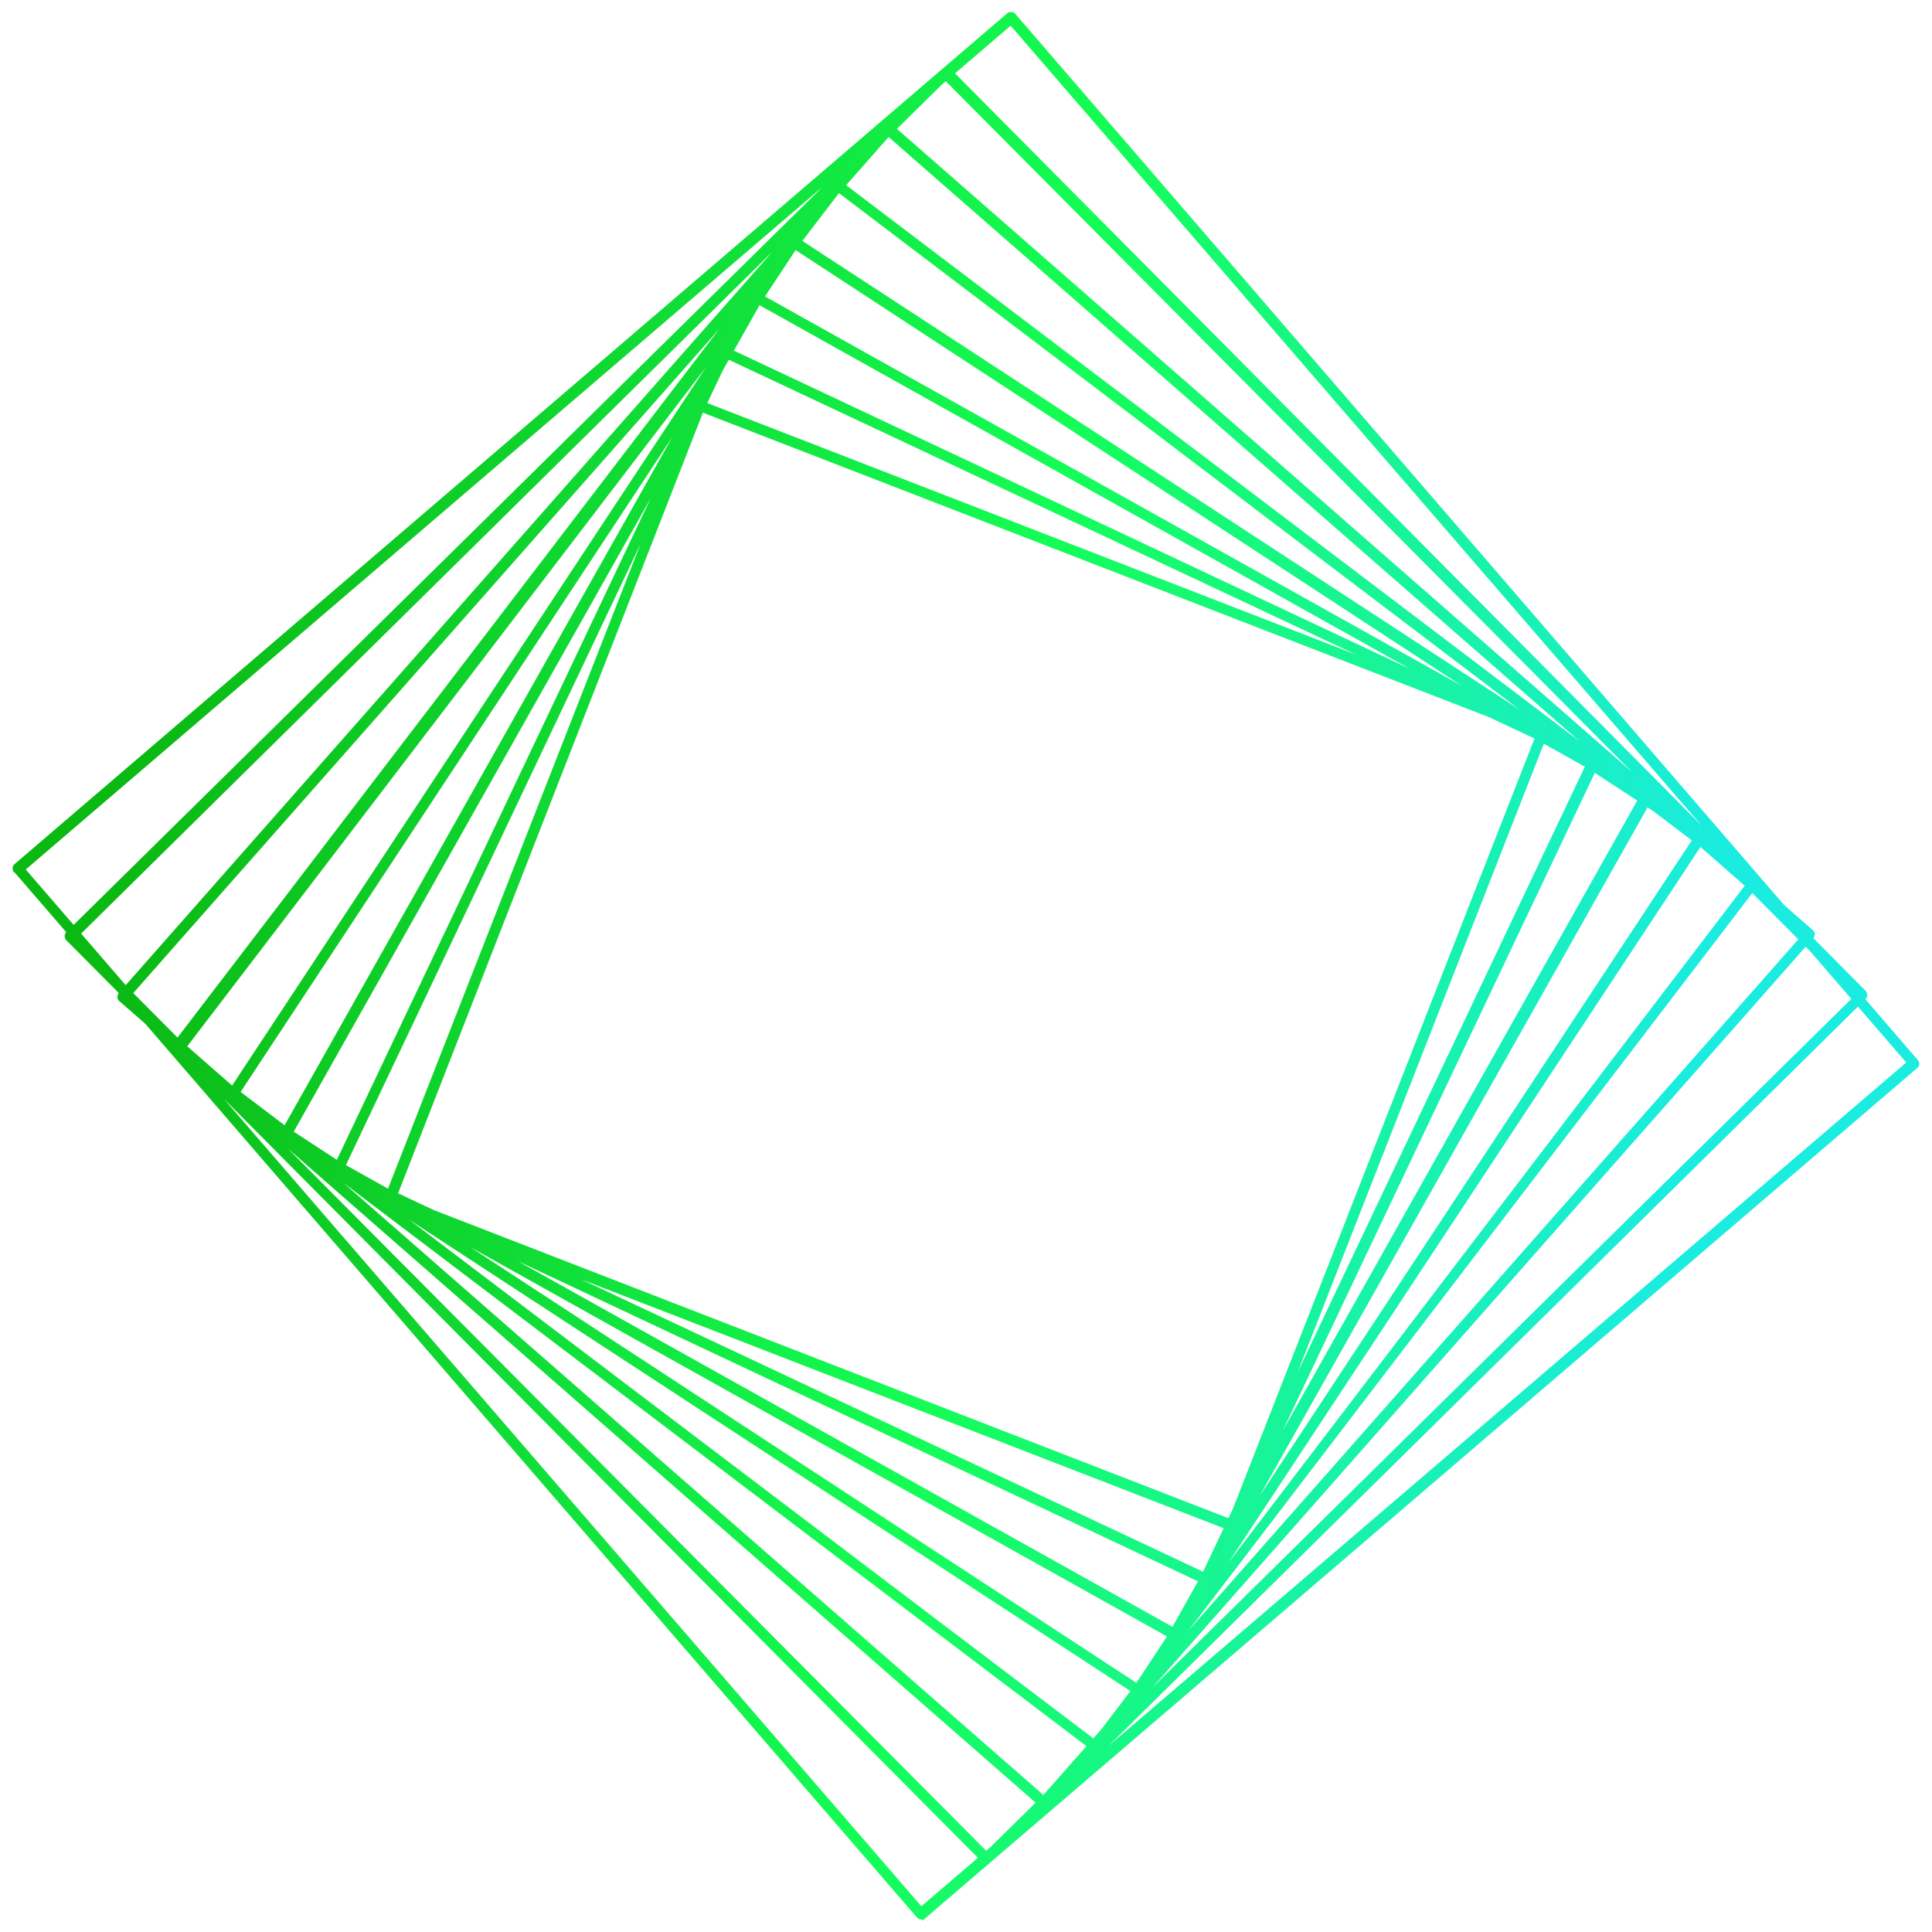 <svg viewBox="0 0 122 122" fill="none" xmlns="http://www.w3.org/2000/svg"><mask id="j" maskUnits="userSpaceOnUse" x="0" y="-.044" viewBox="0 0 122 122" fill="#000"><path fill="#fff" d="M0-.044h122v122H0z"/><path d="M77.786 96.486 24.53 75.857c-.057 0-.057-.057-.057-.057v-.114L44.1 25.57c.057-.057.115-.114.172-.057l53.2 20.629c.057.057.114.114.057.171L77.901 96.428c0 .058-.057.058-.057.058h-.058Zm-52.97-20.858L77.73 96.144 97.24 46.314 44.271 25.8 24.816 75.629Z"/><path d="M76.18 99.857h-.058L21.258 74.03c-.057-.058-.115-.115-.057-.172L45.706 22.2c0-.057.057-.057.057-.057h.115l54.864 25.828c.057.058.114.115.057.172L76.294 99.8s-.057.057-.115.057Zm-54.692-26 54.576 25.657 24.391-51.428-54.577-25.657-24.39 51.428Z"/><path d="M74.17 103.343h-.057l-56.24-31.429c-.058-.057-.116-.114-.058-.171L47.657 18.77c0-.057.058-.057.115-.057h.115l56.241 31.429c.057.057.114.114.057.171l-29.842 52.972c-.058 0-.058 0-.172.057.057 0 .057 0 0 0Zm-56.01-31.6L74.112 103l29.67-52.743L47.887 19 18.159 71.743Z"/><path d="M71.875 106.829h-.057L14.544 69.4c-.058 0-.058-.057-.058-.114v-.115l35.581-53.943c.058-.057.115-.057.173-.057L107.514 52.6c.057 0 .057.057.057.114v.114L71.99 106.772c-.057.058-.115.058-.115.058Zm-57.102-37.6 57.045 37.314 35.409-53.715-57.045-37.314L14.773 69.23Z"/><path d="M69.12 110.371c-.057 0-.057 0-.114-.057L11.043 66.371c-.057 0-.057-.057-.057-.114v-.114L52.707 11.57c.058-.057.115-.057.23 0L110.9 55.514c.057.057.057.114 0 .229l-41.722 54.571c0 .057 0 .057-.057.057ZM11.388 66.314l57.734 43.772 41.492-54.4-57.676-43.772-41.55 54.4Z"/><path d="M65.907 113.971c-.058 0-.058 0-.115-.057L7.657 63.057c-.057-.057-.057-.114 0-.229l48.322-54.8s.057-.057.114-.057c.058 0 .058 0 .115.058l58.135 50.857s.057.057.057.114 0 .057-.057.114l-48.322 54.8s-.057.057-.114.057ZM7.944 62.943l57.963 50.686 48.149-54.572L56.093 8.371 7.944 62.943Z"/><path d="M62.291 117.514c-.057 0-.057 0-.114-.057L4.328 59.229a.173.173 0 0 1 0-.229L59.65 4.486s.058-.057.115-.057c.058 0 .058 0 .115.057l57.79 58.228a.172.172 0 0 1 0 .229l-55.265 54.514c-.057 0-.057.057-.115.057ZM4.616 59.171l57.675 58 55.094-54.285L59.709 4.829 4.616 59.17Z"/><path d="M58.16 120.999c-.058 0-.058 0-.115-.058l-56.988-66C1 54.941 1 54.884 1 54.827s0-.057.057-.114L63.726.999a.175.175 0 0 1 .23 0l56.987 66.057c0 .057.057.057.057.114s0 .057-.057.114L58.274 121c-.057-.058-.057 0-.115 0ZM1.343 54.884l56.815 65.772 62.497-53.543L63.841 1.34 1.344 54.884Z"/></mask><path d="M77.786 96.486 24.53 75.857c-.057 0-.057-.057-.057-.057v-.114L44.1 25.57c.057-.057.115-.114.172-.057l53.2 20.629c.057.057.114.114.057.171L77.901 96.428c0 .058-.057.058-.057.058h-.058Zm-52.97-20.858L77.73 96.144 97.24 46.314 44.271 25.8 24.816 75.629Z" fill="url(#a)"/><path d="M76.18 99.857h-.058L21.258 74.03c-.057-.058-.115-.115-.057-.172L45.706 22.2c0-.057.057-.057.057-.057h.115l54.864 25.828c.057.058.114.115.057.172L76.294 99.8s-.057.057-.115.057Zm-54.692-26 54.576 25.657 24.391-51.428-54.577-25.657-24.39 51.428Z" fill="url(#b)"/><path d="M74.17 103.343h-.057l-56.24-31.429c-.058-.057-.116-.114-.058-.171L47.657 18.77c0-.057.058-.057.115-.057h.115l56.241 31.429c.057.057.114.114.057.171l-29.842 52.972c-.058 0-.058 0-.172.057.057 0 .057 0 0 0Zm-56.01-31.6L74.112 103l29.67-52.743L47.887 19 18.159 71.743Z" fill="url(#c)"/><path d="M71.875 106.829h-.057L14.544 69.4c-.058 0-.058-.057-.058-.114v-.115l35.581-53.943c.058-.057.115-.057.173-.057L107.514 52.6c.057 0 .057.057.057.114v.114L71.99 106.772c-.057.058-.115.058-.115.058Zm-57.102-37.6 57.045 37.314 35.409-53.715-57.045-37.314L14.773 69.23Z" fill="url(#d)"/><path d="M69.12 110.371c-.057 0-.057 0-.114-.057L11.043 66.371c-.057 0-.057-.057-.057-.114v-.114L52.707 11.57c.058-.057.115-.057.23 0L110.9 55.514c.057.057.057.114 0 .229l-41.722 54.571c0 .057 0 .057-.057.057ZM11.388 66.314l57.734 43.772 41.492-54.4-57.676-43.772-41.55 54.4Z" fill="url(#e)"/><path d="M65.907 113.971c-.058 0-.058 0-.115-.057L7.657 63.057c-.057-.057-.057-.114 0-.229l48.322-54.8s.057-.057.114-.057c.058 0 .058 0 .115.058l58.135 50.857s.057.057.057.114 0 .057-.057.114l-48.322 54.8s-.057.057-.114.057ZM7.944 62.943l57.963 50.686 48.149-54.572L56.093 8.371 7.944 62.943Z" fill="url(#f)"/><path d="M62.291 117.514c-.057 0-.057 0-.114-.057L4.328 59.229a.173.173 0 0 1 0-.229L59.65 4.486s.058-.057.115-.057c.058 0 .058 0 .115.057l57.79 58.228a.172.172 0 0 1 0 .229l-55.265 54.514c-.057 0-.057.057-.115.057ZM4.616 59.171l57.675 58 55.094-54.285L59.709 4.829 4.616 59.17Z" fill="url(#g)"/><path d="M58.16 120.999c-.058 0-.058 0-.115-.058l-56.988-66C1 54.941 1 54.884 1 54.827s0-.057.057-.114L63.726.999a.175.175 0 0 1 .23 0l56.987 66.057c0 .057.057.057.057.114s0 .057-.057.114L58.274 121c-.057-.058-.057 0-.115 0ZM1.343 54.884l56.815 65.772 62.497-53.543L63.841 1.34 1.344 54.884Z" fill="url(#h)"/><path d="m77.786 96.486-.072.186.035.014h.037v-.2ZM24.53 75.857l.073-.186-.035-.014h-.038v.2Zm-.057-.057h.2-.2Zm0-.114-.186-.073-.014.035v.038h.2ZM44.1 25.57l-.141-.141-.03.03-.015.038.186.073Zm.172-.057-.14.142.029.03.039.015.072-.187Zm53.2 20.629.14-.142-.029-.03-.04-.015-.071.187Zm.057.171-.141-.142-.03.03-.015.04.186.072ZM77.901 96.428l-.186-.072-.014.035v.037h.2Zm-53.085-20.8-.186-.072-.073.187.187.072.072-.186ZM77.73 96.144l-.072.186.185.072.073-.185-.186-.073ZM97.24 46.314l.186.073.073-.187-.187-.072-.072.186ZM44.271 25.8l.072-.187-.186-.072-.072.186.186.073Zm31.85 74.057-.084.181.04.019h.045v-.2ZM21.259 74.03l-.14.141.024.025.031.015.085-.181Zm-.057-.172.14.142.026-.025.014-.031-.18-.086ZM45.706 22.2l.18.086.02-.041V22.2h-.2Zm.057-.057v.2-.2Zm.115 0 .085-.181-.04-.02h-.045v.2Zm54.864 25.828.141-.141-.025-.025-.031-.014-.085.18Zm.057.172-.141-.142-.025.025-.015.031.181.086ZM76.294 99.8l.141.142.025-.025.015-.031-.18-.086ZM21.488 73.857l-.18-.086-.087.182.182.085.085-.18Zm54.576 25.657-.085.181.18.085.086-.18-.18-.086Zm24.391-51.428.18.085.086-.18-.181-.086-.085.18ZM45.878 22.429l.085-.181-.18-.085-.086.18.181.086Zm28.235 80.914-.097.174.045.026h.052v-.2Zm-56.24-31.429-.142.142.02.02.024.013.097-.175Zm-.058-.171.141.142.02-.02.013-.024-.174-.098ZM47.657 18.77l.174.099.026-.046v-.053h-.2Zm.23-.057.097-.174-.045-.026h-.052v.2Zm56.241 31.429.141-.142-.02-.02-.024-.013-.097.175Zm.057.171-.141-.142-.02.02-.013.024.174.098Zm-29.842 52.972v.2h.117l.057-.102-.174-.098ZM18.159 71.743l-.174-.098-.098.175.175.097.097-.174ZM74.113 103l-.097.175.174.097.098-.174-.175-.098Zm29.67-52.743.175.098.098-.175-.175-.097-.098.174ZM47.887 19l.097-.175-.174-.097-.098.174.175.098Zm23.988 87.829v-.2.2Zm-.057 0-.11.167.05.033h.06v-.2ZM14.544 69.4l.11-.167-.05-.033h-.06v.2Zm-.058-.229-.167-.11-.033.05v.06h.2Zm35.581-53.943-.14-.141-.015.014-.011.017.166.11Zm.173-.057.109-.167-.05-.033h-.06v.2ZM107.514 52.6l-.11.167.05.033h.06v-.2Zm.057.228.167.11.033-.05v-.06h-.2ZM71.99 106.772l.141.142.015-.014.01-.017-.166-.111ZM14.773 69.229l-.167-.11-.11.167.168.11.11-.167Zm57.045 37.314-.11.167.167.109.11-.166-.167-.11Zm35.409-53.715.167.11.11-.167-.168-.11-.109.167ZM50.182 15.514l.11-.167-.167-.11-.11.167.167.11Zm18.824 94.8.14-.141-.009-.01-.01-.008-.121.159ZM11.043 66.371l.12-.159-.053-.04h-.067v.2Zm-.057-.228-.16-.122-.04.054v.068h.2ZM52.707 11.57l-.14-.141-.01.01-.009.01.16.121Zm.23 0 .12-.159-.014-.011-.017-.009-.09.18ZM110.9 55.514l.141-.142-.01-.009-.011-.008-.12.16Zm0 .229.158.121.012-.015.008-.016-.178-.09Zm-41.722 54.571-.159-.121-.041.054v.067h.2Zm-57.79-44-.16-.121-.121.16.16.12.12-.159Zm57.733 43.772-.121.159.159.121.12-.159-.158-.121Zm41.492-54.4.159.121.121-.16-.159-.12-.121.159ZM52.937 11.914l.12-.16-.158-.12-.121.159.159.121Zm12.855 102 .141-.142-.01-.008-.131.15ZM7.657 63.057l-.141.142.01.009.131-.15Zm0-.229-.15-.132-.017.02-.012.023.18.09Zm48.322-54.8-.142-.141-.009.01.15.132Zm.229 0-.141.143.01.008.131-.15Zm58.135 50.858.141-.142-.009-.009-.132.15Zm0 .228-.142-.142-.008.01.15.132Zm-48.322 54.8.142.142.008-.009-.15-.133ZM7.945 62.943l-.15-.133-.133.151.151.132.132-.15Zm57.963 50.686-.132.15.15.131.132-.149-.15-.132Zm48.149-54.572.15.132.133-.15-.151-.133-.132.151ZM56.093 8.371l.132-.15-.15-.131-.132.15.15.131Zm6.083 109.086-.141.141v.001l.142-.142ZM4.33 59.229l.141-.141v-.001l-.141.142Zm0-.229-.14-.142h-.002L4.33 59ZM59.65 4.486l.14.142h.002l-.142-.142Zm.23 0 .142-.141-.001-.001-.141.142Zm57.79 58.228-.142.141.001.001.141-.142Zm0 .229.141.142h.001l-.142-.142Zm-55.265 54.514v.2h.082l.059-.057-.141-.143ZM4.616 59.171l-.14-.142-.144.141.142.142.142-.14Zm57.675 58-.142.141.14.142.143-.14-.14-.143Zm55.094-54.285.14.142.143-.14-.142-.143-.141.14ZM59.709 4.829l.142-.141-.14-.142-.143.14.14.143ZM58.044 120.94l-.15.131.004.006.005.005.142-.142Zm-56.987-66 .152-.13-.06-.07h-.092v.2Zm0-.228-.13-.152-.005.005-.006.005.141.142ZM63.726.999l.13.151.006-.004.005-.006L63.726 1Zm.23 0 .151-.131-.005-.006-.005-.005-.141.142Zm56.987 66.057h.2v-.075l-.049-.056-.151.13Zm0 .228.13.152.005-.005.006-.005-.141-.142ZM58.274 121l-.141.141.13.131.141-.121-.13-.151ZM1.344 54.884l-.13-.152-.152.131.131.152.151-.13Zm56.815 65.772-.151.13.13.151.151-.129-.13-.152Zm62.497-53.543.13.152.152-.13-.131-.153-.151.13ZM63.841 1.34l.151-.13-.13-.151-.151.13.13.151ZM77.859 96.3 24.602 75.671l-.145.373 53.257 20.628.145-.373Zm-53.33-20.642a.15.15 0 0 1 .129.082.131.131 0 0 1 .014.05V75.798l-.2.001h-.2v.017a.28.28 0 0 0 .029.101.25.25 0 0 0 .229.14v-.4Zm.143.143V75.685h-.4V75.8h.4Zm-.014-.041 19.627-50.115-.372-.145-19.627 50.114.372.146ZM44.24 25.713a.702.702 0 0 1 .033-.032c.01-.008.009-.006.001-.002a.127.127 0 0 1-.07.01.128.128 0 0 1-.074-.033l.282-.284a.273.273 0 0 0-.16-.08.275.275 0 0 0-.156.029c-.064.032-.117.088-.138.109l.282.283Zm-.041-.012 53.2 20.628.144-.373-53.2-20.628-.144.373Zm53.13 20.584a.672.672 0 0 1 .033.033c.007.009.006.008.002 0a.128.128 0 0 1-.011-.072.129.129 0 0 1 .034-.074l.282.284a.273.273 0 0 0 .08-.16.274.274 0 0 0-.028-.157c-.032-.064-.089-.117-.11-.138l-.282.284Zm.013-.044L77.715 96.356l.372.145 19.627-50.114-.372-.146ZM77.7 96.43a.15.15 0 0 1 .082-.129.13.13 0 0 1 .055-.014h.005v.4H77.862a.278.278 0 0 0 .1-.028.25.25 0 0 0 .14-.23h-.4Zm.143-.143h-.058v.4h.058v-.4Zm-53.1-20.471 52.913 20.514.144-.373L24.89 75.442l-.145.373Zm53.171 20.4 19.512-49.828-.372-.146L77.543 96.07l.372.146Zm19.398-50.087-52.97-20.515-.144.373 52.97 20.515.144-.373Zm-53.228-20.4L24.63 75.555l.373.145 19.455-49.828-.373-.146Zm32.094 73.93h-.057v.399h.057v-.4Zm.028.018L21.343 73.848l-.17.362 54.864 25.828.17-.362ZM21.4 73.886a.682.682 0 0 1-.032-.032c-.008-.01-.006-.009-.002 0a.127.127 0 0 1 .01.07.127.127 0 0 1-.033.075l-.282-.284a.272.272 0 0 0-.08.16c-.01.066.009.12.028.158.032.064.088.117.11.137l.281-.283Zm-.018.057 24.505-51.657-.36-.172L21.02 73.771l.361.172ZM45.906 22.2a.15.15 0 0 1-.082.129.125.125 0 0 1-.049.014H45.764v-.2l-.001-.2h-.017a.274.274 0 0 0-.1.028.25.25 0 0 0-.14.229h.4Zm-.143.143H45.879v-.4H45.763v.4Zm.03-.02 54.864 25.83.17-.362-54.864-25.83-.17.363Zm54.808 25.79.032.033c.007.009.006.009.002 0a.118.118 0 0 1-.011-.07.13.13 0 0 1 .034-.075l.282.284a.275.275 0 0 0 .081-.16.273.273 0 0 0-.029-.158c-.032-.064-.089-.117-.109-.137l-.282.283Zm.017-.056L76.113 99.714l.362.172 24.505-51.657-.362-.172ZM76.294 99.8l-.141-.142.002-.001v-.001a.07.07 0 0 1-.007.006c-.003.002-.003.002 0 0a.087.087 0 0 1 .031-.005v.4a.35.35 0 0 0 .19-.062.475.475 0 0 0 .045-.034l.014-.012a.55.55 0 0 1 .006-.006v-.001h.001l-.14-.142ZM21.403 74.038l54.576 25.657.17-.362-54.576-25.657-.17.362ZM76.245 99.6l24.39-51.429-.361-.171-24.39 51.429.361.171Zm24.295-51.695L45.963 22.248l-.17.362 54.577 25.657.17-.362ZM45.697 22.343 21.307 73.77l.362.172 24.39-51.429-.362-.171Zm28.474 80.8h-.058v.4h.058v-.4Zm.04.025L17.97 71.74l-.195.349 56.24 31.428.196-.349ZM18.013 71.772a.735.735 0 0 1-.032-.033c-.007-.008-.006-.008-.002 0a.127.127 0 0 1 .011.072.129.129 0 0 1-.034.074l-.282-.284a.273.273 0 0 0-.08.16c-.009.065.01.12.028.157.032.064.089.117.11.138l.281-.284Zm-.024.069L47.831 18.87l-.348-.197L17.64 71.645l.348.196Zm29.868-53.07a.15.15 0 0 1-.032.09.147.147 0 0 1-.069.05c-.013.004-.02.004-.013.004h.029v-.4c-.017 0-.083-.003-.142.017a.252.252 0 0 0-.12.083.251.251 0 0 0-.053.156h.4Zm-.085.143H47.887v-.4H47.771v.4Zm.017-.025 56.241 31.428.195-.349-56.24-31.428-.196.349Zm56.198 31.396.032.033c.007.009.006.008.002 0a.118.118 0 0 1-.011-.072.13.13 0 0 1 .034-.074l.282.284a.275.275 0 0 0 .081-.16.274.274 0 0 0-.029-.157c-.032-.064-.089-.117-.109-.138l-.282.284Zm.024-.069-29.842 52.972.348.196 29.842-52.972-.348-.196Zm-29.668 52.87c-.027 0-.072-.002-.128.017-.038.013-.084.036-.133.061l.178.358.063-.031.018-.008-.015.003h.017v-.4Zm-.172.457H74.214v-.4H74.17v.4H74.214v-.4H74.17v.4ZM18.06 71.917l55.955 31.258.195-.35-55.954-31.257-.195.35Zm56.227 31.181 29.67-52.743-.349-.196-29.67 52.743.349.196Zm29.593-53.015L47.984 18.825l-.195.35 55.897 31.257.195-.35ZM47.712 18.902 17.985 71.645l.349.196L48.06 19.098l-.349-.196Zm24.163 87.727h-.057v.4h.057v-.4Zm.052.032L14.653 69.233l-.219.334 57.274 37.429.22-.335ZM14.544 69.2c.02 0 .055.006.089.032a.148.148 0 0 1 .05.069c.004.012.004.02.004.013v-.028h-.4c0 .017-.003.083.017.142a.252.252 0 0 0 .084.12c.05.04.107.052.156.052v-.4Zm.142.086V69.171h-.4V69.286h.4Zm-.033-.005L50.234 15.34l-.334-.22L14.32 69.06l.333.22Zm35.556-53.91c.002-.003.002-.002 0-.001a.025.025 0 0 1-.007.003l.007-.001h.03v-.4c-.06 0-.193-.004-.313.115l.283.283Zm-.079-.032 57.274 37.428.219-.334-57.274-37.429-.219.335ZM107.514 52.8a.154.154 0 0 1-.14-.1l-.003-.014v.028h.4c0-.017.002-.083-.017-.142a.251.251 0 0 0-.24-.172v.4Zm-.143-.086V52.829h.4V52.714h-.4Zm.033.004-35.581 53.943.334.221 35.581-53.943-.334-.22ZM71.849 106.63c-.004.004-.005.003 0 .002a.018.018 0 0 1 .008-.002l.008-.001H71.875v.4h.004l.003-.001h.009l.022-.002a.397.397 0 0 0 .218-.113l-.282-.283ZM14.664 69.396l57.044 37.314.22-.335-57.045-37.314-.22.335Zm57.32 37.257 35.41-53.714-.334-.22-35.41 53.714.335.22Zm35.352-53.992L50.292 15.347l-.22.335 57.045 37.314.219-.335Zm-57.32-37.257L14.605 69.12l.334.22 35.41-53.715-.335-.22Zm19.105 94.767h-.016.001l.02.004c.008.002.017.006.026.01.009.004.015.009.018.011l.003.002a.053.053 0 0 1-.008-.008l-.018-.017-.282.283a.787.787 0 0 0 .041.04.29.29 0 0 0 .068.047c.065.033.133.028.147.028v-.4Zm.006-.016L11.164 66.212l-.242.319 57.963 43.943.242-.319ZM11.043 66.171c.02 0 .055.006.09.032a.148.148 0 0 1 .05.07c.004.012.004.019.003.013v-.029h-.4c0 .017-.003.083.017.142a.252.252 0 0 0 .084.12c.05.04.107.052.156.052v-.4Zm.143.086V66.142h-.4V66.258h.4Zm-.041.007 41.721-54.571-.318-.243L10.827 66.02l.318.243Zm41.703-54.55c.003-.004 0 .001-.012.006a.083.083 0 0 1-.035.008c-.009 0-.01-.001-.001.002.01.003.024.009.048.02l.178-.358a.513.513 0 0 0-.225-.063.326.326 0 0 0-.235.1l.282.284Zm-.032.017 57.963 43.943.241-.32-57.962-43.942-.242.319Zm57.942 43.925c.003.003-.002-.001-.007-.012a.059.059 0 0 1-.006-.02c-.002-.006-.002-.012-.002-.017 0-.009.001-.01-.002-.001a.225.225 0 0 1-.02.047l.357.18a.504.504 0 0 0 .065-.226.325.325 0 0 0-.102-.234l-.283.283Zm-.017-.035-41.722 54.572.318.243 41.721-54.572-.317-.243Zm-41.763 54.693v.011c0-.004.006-.057.052-.102a.171.171 0 0 1 .102-.051c.005-.001.008-.001-.011-.001v.4c.009 0 .033.001.055-.002a.223.223 0 0 0 .136-.063.225.225 0 0 0 .064-.137c.002-.021.002-.045.002-.055h-.4Zm-57.711-43.84L69 110.245l.241-.319-57.733-43.771-.241.319Zm58.013 43.733 41.492-54.4-.318-.243-41.492 54.4.317.243Zm41.454-54.68L53.058 11.754l-.242.319 57.676 43.771.242-.319ZM52.778 11.792l-41.55 54.4.318.243 41.55-54.4-.318-.243ZM65.907 113.77h-.015c-.003 0-.002 0 0 0l.02.004c.008.002.018.006.026.01.009.004.015.009.019.011.003.002.004.004.003.002a.057.057 0 0 1-.01-.008l-.017-.017-.282.283a.83.83 0 0 0 .042.04.287.287 0 0 0 .067.047c.065.033.133.028.147.028v-.4Zm.017-.007L7.789 62.907l-.264.3 58.135 50.858.264-.301ZM7.798 62.915c-.003-.002.002.002.008.013a.089.089 0 0 1 .008.036c0 .009-.002.01.001.002a.355.355 0 0 1 .02-.048l-.357-.18a.51.51 0 0 0-.064.226c0 .102.046.179.102.235l.282-.284Zm.01.046 48.32-54.8-.3-.265-48.32 54.8.3.265Zm48.17-54.932.142.141-.001.001h-.001v.002-.001a.067.067 0 0 1 .007-.005c.003-.002.003-.002 0 0a.087.087 0 0 1-.032.004v-.4a.349.349 0 0 0-.19.062.472.472 0 0 0-.063.05l-.001.003h-.001l.14.143Zm.115.142h.015c.003 0 .003 0 0 0a.142.142 0 0 1-.064-.025l-.004-.002a.607.607 0 0 1 .01.009l.017.017.282-.283-.042-.04a.303.303 0 0 0-.067-.048c-.065-.032-.133-.028-.147-.028v.4Zm-.017.008 58.135 50.857.264-.3L56.34 7.877l-.264.301Zm58.267 50.707-.141.141h-.001l-.001-.001-.001-.001.001.001a.018.018 0 0 1 .005.007c.002.002.002.003.001 0s-.006-.015-.006-.033h.4a.348.348 0 0 0-.097-.235.082.082 0 0 0-.012-.014l-.004-.004-.002-.002h-.001v-.001l-.141.142ZM114.2 59v.015-.001l.004-.02a.142.142 0 0 1 .01-.027l.011-.018.003-.003-.009.009-.017.017.282.284a.785.785 0 0 0 .04-.042.314.314 0 0 0 .048-.067c.033-.066.028-.134.028-.147h-.4Zm-.007-.018-48.322 54.8.3.265 48.322-54.8-.3-.265Zm-48.171 54.932a6.95 6.95 0 0 1-.142-.142h.001l.001-.001v-.001.001a.018.018 0 0 1-.007.005c-.003.002-.003.002 0 .001.002-.001.014-.006.032-.006v.4a.348.348 0 0 0 .19-.062.32.32 0 0 0 .044-.034l.014-.012.005-.004.001-.002h.001v-.001l-.14-.142Zm-58.21-50.82 57.963 50.685.263-.301L8.076 62.792l-.264.301Zm58.245 50.667 48.149-54.572-.3-.264-48.15 54.571.3.265Zm48.131-54.854L56.225 8.22l-.263.301 57.962 50.686.264-.301ZM55.943 8.239 7.794 62.811l.3.264 48.15-54.571-.3-.265Zm6.348 109.075h-.015.001l.019.004a.14.14 0 0 1 .045.021l.003.002-.009-.008-.017-.018-.283.284a.787.787 0 0 0 .042.04.288.288 0 0 0 .068.047c.065.033.133.028.146.028v-.4Zm.027.002L4.47 59.088l-.283.282 57.848 58.228.283-.282ZM4.47 59.086c.009.01.013.018.014.022l.002.006-.002.006a.06.06 0 0 1-.014.022l-.283-.284a.361.361 0 0 0-.101.256c0 .083.027.182.101.256l.283-.283Zm-.001.056L59.792 4.628l-.281-.285L4.188 58.858l.28.285ZM59.65 4.486l.141.142-.001.001c-.001 0 0 0 0 0a.069.069 0 0 1 .007-.005c.003-.002.003-.002 0 0a.087.087 0 0 1-.032.005v-.4a.349.349 0 0 0-.19.062.47.47 0 0 0-.063.05l-.001.002h-.001l.14.143Zm.115.143h.015c.003 0 .002 0 0 0a.142.142 0 0 1-.064-.025c-.004-.002-.005-.004-.004-.002a.534.534 0 0 1 .01.008l.017.017.282-.283-.042-.04a.303.303 0 0 0-.067-.047c-.066-.033-.133-.028-.147-.028v.4Zm-.027-.002 57.791 58.228.283-.282-57.79-58.228-.284.282Zm57.791 58.229a.055.055 0 0 1-.014-.021l-.002-.006.002-.007a.055.055 0 0 1 .014-.02l.283.283a.364.364 0 0 0 .101-.256.364.364 0 0 0-.101-.256l-.283.283Zm.001-.056-55.265 54.515.28.285 55.266-54.515-.281-.285Zm-55.125 54.457a.268.268 0 0 0-.198.087c-.01.01 0-.001.015-.01a.135.135 0 0 1 .068-.02v.4a.26.26 0 0 0 .199-.087c.01-.009 0 .001-.016.011a.134.134 0 0 1-.068.019v-.4ZM4.474 59.312l57.675 58 .284-.282-57.676-58-.283.282Zm57.958 58.002 55.093-54.286-.281-.285-55.093 54.286.28.285Zm55.094-54.57L59.851 4.689l-.284.282 57.676 58.057.283-.282ZM59.568 4.687 4.475 59.03l.281.285L59.849 4.97l-.28-.285ZM58.16 120.8l-.015-.001c-.003 0-.002 0 .001.001l.019.003.027.01.018.011.003.002a.057.057 0 0 1-.009-.008l-.017-.017-.283.283a.787.787 0 0 0 .042.04.287.287 0 0 0 .068.047c.065.033.133.029.146.029v-.4Zm.037.012-56.987-66-.303.261 56.987 66 .303-.261ZM1.057 54.741c.02 0 .056.006.09.032a.148.148 0 0 1 .05.07c.004.012.004.019.003.013v-.029H.8c0 .017-.002.083.018.142a.252.252 0 0 0 .084.12c.05.04.107.052.155.052v-.4Zm.143.086v-.015.001a.125.125 0 0 1-.014.047.124.124 0 0 1-.011.018c-.002.003-.004.004-.002.003a2.083 2.083 0 0 1 .026-.026l-.283-.284-.04.042a.306.306 0 0 0-.048.067c-.032.066-.028.134-.028.147h.4Zm-.012.038L63.856 1.15l-.26-.303L.927 54.56l.26.304ZM63.868 1.14a.06.06 0 0 1-.022.014l-.005.002-.006-.002a.06.06 0 0 1-.02-.014l.282-.283a.363.363 0 0 0-.256-.101.363.363 0 0 0-.256.1l.282.284Zm-.064-.01 56.987 66.056.303-.261L64.107.868l-.303.261Zm56.939 65.926a.27.27 0 0 0 .037.137c.02.033.046.057.05.062.01.01-.001 0-.01-.016a.137.137 0 0 1-.02-.069h.4a.261.261 0 0 0-.038-.137.294.294 0 0 0-.05-.062c-.009-.01.001 0 .011.015.013.022.02.047.02.07h-.4Zm.057.114v.015-.001l.004-.02a.139.139 0 0 1 .01-.027l.011-.018c.002-.003.004-.004.002-.003a.057.057 0 0 1-.008.009l-.018.017.283.284a.785.785 0 0 0 .04-.042.314.314 0 0 0 .048-.067c.032-.066.028-.134.028-.147h-.4Zm.012-.038-62.668 53.715.26.303 62.669-53.714-.261-.304Zm-62.397 53.725a.28.28 0 0 0-.118-.074.235.235 0 0 0-.17.015c-.07.035-.002.001.032.001v.4a.309.309 0 0 0 .123-.029l.028-.016-.004.002a.15.15 0 0 1-.05.015.166.166 0 0 1-.115-.025c-.007-.004-.01-.007-.008-.006l.282-.283ZM1.193 55.015l56.815 65.771.303-.261L1.496 54.753l-.303.262Zm57.096 65.793 62.497-53.543-.26-.304-62.497 53.543.26.304Zm62.518-53.826L63.992 1.211l-.303.261 56.815 65.772.303-.262ZM63.711 1.19 1.214 54.732l.26.304L63.971 1.493l-.26-.303Z" fill="url(#i)" mask="url(#j)"/><defs><linearGradient id="a" x1="101.5" y1="120.999" x2=".694" y2="106.36" gradientUnits="userSpaceOnUse"><stop offset=".026" stop-color="#1AECDF"/><stop offset=".469" stop-color="#14FD55"/><stop offset="1" stop-color="#0BB913"/></linearGradient><linearGradient id="b" x1="101.5" y1="120.999" x2=".694" y2="106.36" gradientUnits="userSpaceOnUse"><stop offset=".026" stop-color="#1AECDF"/><stop offset=".469" stop-color="#14FD55"/><stop offset="1" stop-color="#0BB913"/></linearGradient><linearGradient id="c" x1="101.5" y1="120.999" x2=".694" y2="106.36" gradientUnits="userSpaceOnUse"><stop offset=".026" stop-color="#1AECDF"/><stop offset=".469" stop-color="#14FD55"/><stop offset="1" stop-color="#0BB913"/></linearGradient><linearGradient id="d" x1="101.5" y1="120.999" x2=".694" y2="106.36" gradientUnits="userSpaceOnUse"><stop offset=".026" stop-color="#1AECDF"/><stop offset=".469" stop-color="#14FD55"/><stop offset="1" stop-color="#0BB913"/></linearGradient><linearGradient id="e" x1="101.5" y1="120.999" x2=".694" y2="106.36" gradientUnits="userSpaceOnUse"><stop offset=".026" stop-color="#1AECDF"/><stop offset=".469" stop-color="#14FD55"/><stop offset="1" stop-color="#0BB913"/></linearGradient><linearGradient id="f" x1="101.5" y1="120.999" x2=".694" y2="106.36" gradientUnits="userSpaceOnUse"><stop offset=".026" stop-color="#1AECDF"/><stop offset=".469" stop-color="#14FD55"/><stop offset="1" stop-color="#0BB913"/></linearGradient><linearGradient id="g" x1="101.5" y1="120.999" x2=".694" y2="106.36" gradientUnits="userSpaceOnUse"><stop offset=".026" stop-color="#1AECDF"/><stop offset=".469" stop-color="#14FD55"/><stop offset="1" stop-color="#0BB913"/></linearGradient><linearGradient id="h" x1="101.5" y1="120.999" x2=".694" y2="106.36" gradientUnits="userSpaceOnUse"><stop offset=".026" stop-color="#1AECDF"/><stop offset=".469" stop-color="#14FD55"/><stop offset="1" stop-color="#0BB913"/></linearGradient><linearGradient id="i" x1="101.5" y1="120.999" x2=".694" y2="106.36" gradientUnits="userSpaceOnUse"><stop offset=".026" stop-color="#1AECDF"/><stop offset=".469" stop-color="#14FD55"/><stop offset="1" stop-color="#0BB913"/></linearGradient></defs></svg>